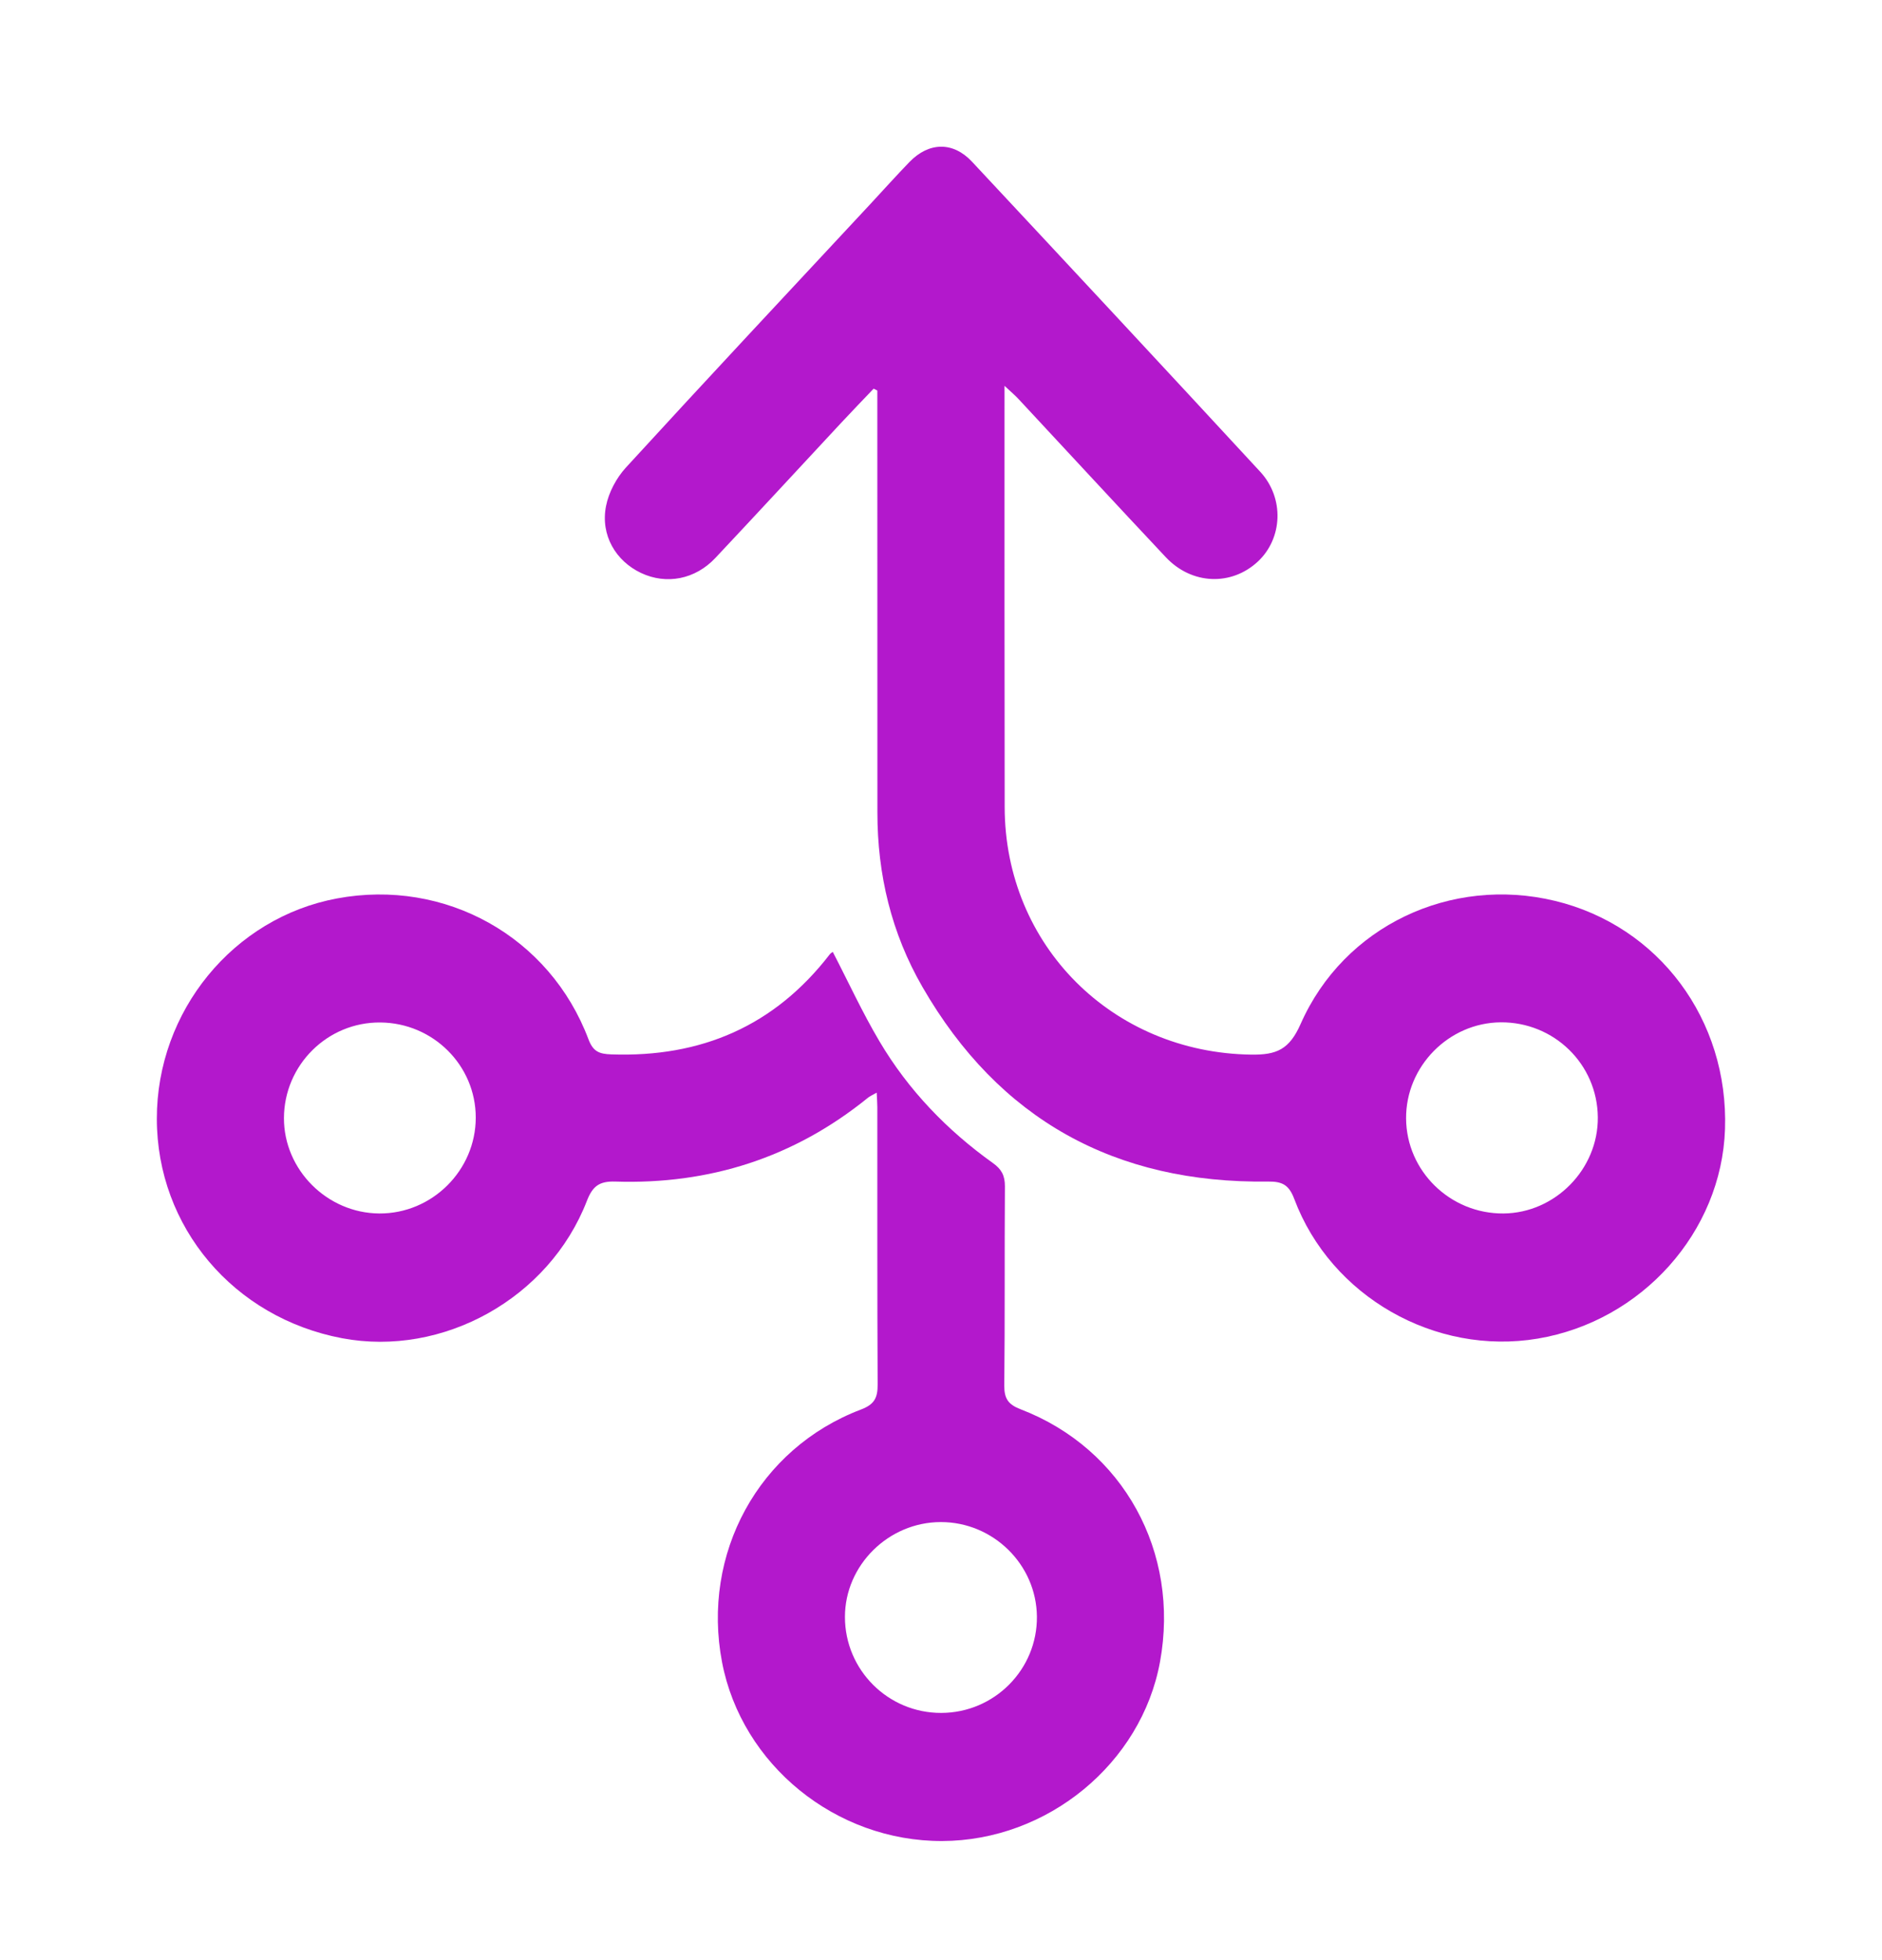 <svg width="24" height="25" viewBox="0 0 24 25" fill="none" xmlns="http://www.w3.org/2000/svg">
<g clip-path="url(#clip0_5193_85522)">
<path d="M11.141 4.957C11.002 5.103 10.862 5.248 10.725 5.395C10.191 5.969 9.66 6.545 9.123 7.116C8.865 7.391 8.498 7.46 8.175 7.308C7.852 7.155 7.656 6.825 7.728 6.456C7.762 6.28 7.861 6.095 7.983 5.962C9.012 4.838 10.054 3.725 11.093 2.609C11.261 2.428 11.426 2.244 11.598 2.066C11.845 1.811 12.153 1.803 12.395 2.062C13.623 3.377 14.85 4.695 16.071 6.017C16.381 6.353 16.357 6.867 16.041 7.162C15.703 7.477 15.197 7.459 14.866 7.106C14.238 6.438 13.616 5.763 12.991 5.092C12.949 5.046 12.901 5.006 12.81 4.921C12.81 5.038 12.81 5.104 12.81 5.169C12.81 6.877 12.809 8.586 12.812 10.295C12.815 12.061 14.189 13.426 15.955 13.451C16.282 13.456 16.443 13.384 16.586 13.06C17.139 11.808 18.503 11.17 19.83 11.49C21.154 11.81 22.045 13.006 21.998 14.402C21.954 15.713 20.938 16.85 19.61 17.073C18.302 17.293 16.972 16.537 16.505 15.292C16.437 15.112 16.353 15.068 16.171 15.07C14.225 15.096 12.74 14.282 11.764 12.589C11.368 11.904 11.188 11.153 11.189 10.359C11.189 8.643 11.188 6.928 11.188 5.212C11.188 5.135 11.188 5.058 11.188 4.981C11.172 4.973 11.156 4.965 11.141 4.957V4.957ZM19.137 13.039C18.474 13.045 17.927 13.601 17.931 14.265C17.935 14.937 18.494 15.482 19.172 15.477C19.832 15.472 20.382 14.912 20.376 14.25C20.37 13.573 19.818 13.034 19.137 13.039Z" fill="#B318CC"/>
<path d="M11.18 13.936C11.122 13.969 11.091 13.982 11.066 14.003C10.127 14.764 9.047 15.109 7.845 15.07C7.643 15.064 7.557 15.128 7.484 15.317C7.003 16.559 5.648 17.311 4.362 17.068C2.978 16.806 2.001 15.649 2 14.269C1.999 12.898 2.974 11.705 4.298 11.459C5.677 11.202 7.012 11.945 7.505 13.257C7.564 13.413 7.643 13.443 7.796 13.448C8.941 13.488 9.878 13.086 10.583 12.17C10.595 12.155 10.614 12.146 10.62 12.141C10.818 12.523 10.997 12.913 11.215 13.281C11.582 13.902 12.076 14.415 12.662 14.834C12.773 14.913 12.815 14.994 12.815 15.13C12.809 15.977 12.816 16.825 12.807 17.672C12.806 17.84 12.858 17.914 13.017 17.975C14.326 18.478 15.049 19.797 14.793 21.195C14.556 22.492 13.359 23.477 12.014 23.481C10.659 23.485 9.459 22.51 9.208 21.201C8.943 19.816 9.673 18.474 10.978 17.978C11.153 17.912 11.193 17.826 11.192 17.658C11.186 16.479 11.189 15.299 11.188 14.12C11.188 14.072 11.184 14.023 11.18 13.937L11.18 13.936ZM12.003 21.847C12.681 21.846 13.23 21.292 13.223 20.617C13.216 19.954 12.665 19.412 11.997 19.413C11.329 19.414 10.775 19.964 10.775 20.623C10.775 21.3 11.326 21.849 12.003 21.847ZM4.852 13.041C4.177 13.034 3.623 13.583 3.621 14.261C3.62 14.92 4.172 15.473 4.837 15.477C5.51 15.481 6.067 14.927 6.067 14.254C6.067 13.589 5.524 13.047 4.852 13.041V13.041Z" fill="#B318CC"/>
</g>
<defs>
<clipPath id="clip0_5193_85522">
<rect width="20" height="21.609" fill="white" transform="translate(2 1.871)"/>
</clipPath>
</defs>
</svg>
